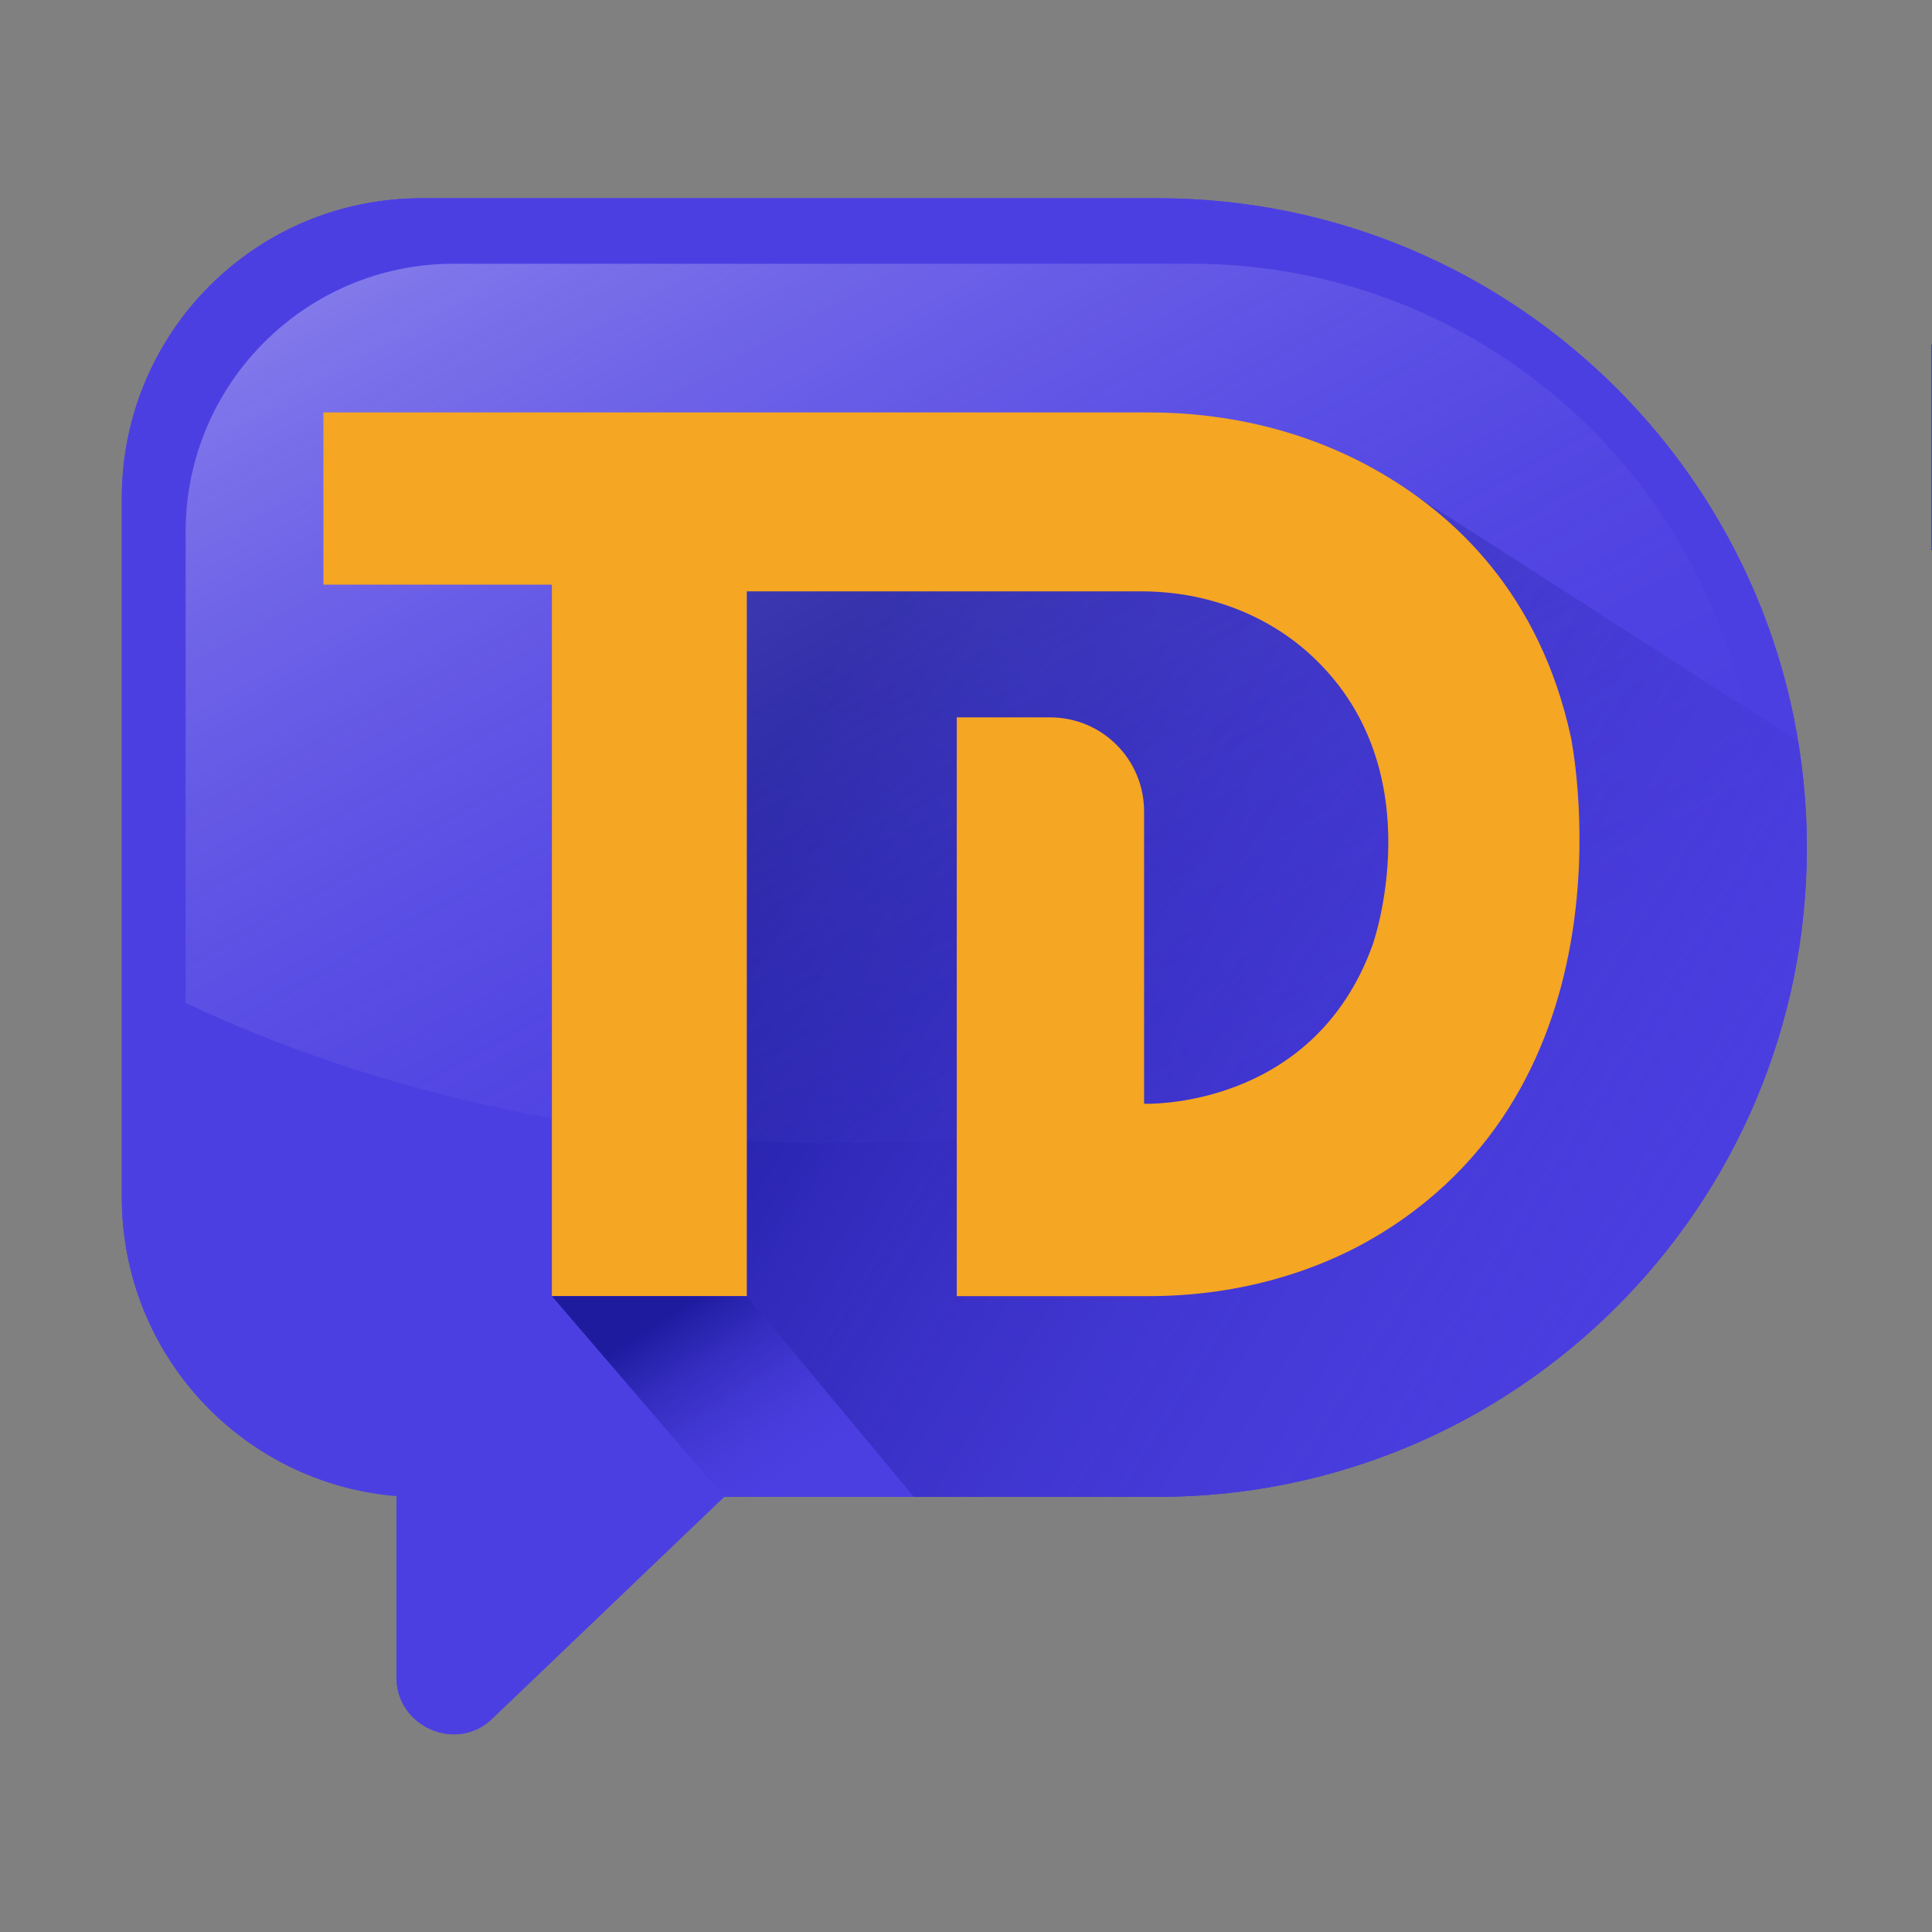 <svg version="1.2" xmlns="http://www.w3.org/2000/svg" viewBox="0 0 230 230" width="230" height="230">
	<rect x="0" y="0" width="230" height="230" fill="#808080" stroke="none"/>
	<title>Talk Drill-EPS</title>
	<defs>
		<linearGradient id="g1" x2="1" gradientUnits="userSpaceOnUse" gradientTransform="matrix(123.559,79.155,-77.066,120.299,141.647,11.265)">
			<stop offset="0" stop-color="#1e1b9e" stop-opacity="1"/>
			<stop offset=".989" stop-color="#4c3fe2" stop-opacity="0"/>
		</linearGradient>
		<linearGradient id="g2" x2="1" gradientUnits="userSpaceOnUse" gradientTransform="matrix(77.599,134.154,-170.54,98.646,114.571,-21.146)">
			<stop offset="0" stop-color="#ffffff" stop-opacity=".35"/>
			<stop offset=".989" stop-color="#4c3fe2" stop-opacity="0"/>
		</linearGradient>
		<linearGradient id="g3" x2="1" gradientUnits="userSpaceOnUse" gradientTransform="matrix(14.507,22.397,-11.9,7.708,90.625,149.223)">
			<stop offset="0" stop-color="#1e1b9e" stop-opacity="1"/>
			<stop offset=".989" stop-color="#4c3fe2" stop-opacity="0"/>
		</linearGradient>
	</defs>
	<style>
		.s0 { fill: #4c3fe2 } 
		.s1 { fill: #f5a623 } 
		.s2 { fill: url(#g1) } 
		.s3 { fill: url(#g2) } 
		.s4 { fill: url(#g3) } 
	</style>
	<g id="Layer 1">
		<g id="&lt;Group&gt;">
			<g id="&lt;Group&gt;">
				<path id="&lt;Compound Path&gt;" class="s0" d="m263.5 65.5h-33.6v-24.5h97.9v24.5h-33.4v84.7h-30.9z"/>
				<path id="&lt;Compound Path&gt;" fill-rule="evenodd" class="s0" d="m413.2 103.2v47h-27.7v-10.9c-4.2 8.1-12.6 12.3-24.9 12.3-20.3 0-31.6-11.4-31.6-26 0-15.7 11.4-25.3 37.7-25.3h16.8c-0.5-8.6-6.2-13.5-17.9-13.5-8.1 0-17.2 2.9-23 7.4l-10-20.2c9.7-6.3 24.1-9.8 37.3-9.8 27.5 0 43.3 12.2 43.3 39zm-29.7 19.9v-7.4h-12.8c-9.5 0-12.9 3.5-12.9 8.6 0 5 4 8.6 11 8.6 6.6 0 12.4-3.1 14.7-9.8z"/>
				<path id="&lt;Compound Path&gt;" class="s0" d="m431.9 34.4h29.7v115.8h-29.7z"/>
				<path id="&lt;Compound Path&gt;" class="s0" d="m519.1 120.6l-8.7 8.9v20.7h-29.7v-115.8h29.7v60.7l30.3-29.5h35.1l-35.1 36.2 38.1 48.4h-35.9z"/>
				<path id="&lt;Compound Path&gt;" fill-rule="evenodd" class="s0" d="m589.2 41h51.7c36.2 0 61 21 61 54.6 0 33.5-24.8 54.6-61 54.6h-51.7zm50.4 84.6c18.6 0 31.1-11.1 31.1-30 0-18.8-12.5-29.9-31.1-29.9h-19.5v59.9z"/>
				<path id="&lt;Compound Path&gt;" class="s0" d="m774.8 64.2v26.7c-2.7-0.3-4.5-0.5-6.7-0.5-12 0-20.3 6.1-20.3 21v38.8h-29.7v-84.6h28.3v10.2c6.1-7.7 15.9-11.6 28.4-11.6z"/>
				<path id="&lt;Compound Path&gt;" class="s0" d="m783.7 40.5c0-8.9 7.2-15.8 18.1-15.8 10.9 0 18.1 6.4 18.1 15.3 0 9.4-7.2 16.3-18.1 16.3-10.9 0-18.1-6.9-18.1-15.8zm3.3 25.1h29.6v84.6h-29.6z"/>
				<path id="&lt;Compound Path&gt;" class="s0" d="m835.8 34.4h29.7v115.8h-29.7z"/>
				<path id="&lt;Compound Path&gt;" class="s0" d="m884.7 34.4h29.6v115.8h-29.6z"/>
			</g>
			<g id="&lt;Group&gt;">
				<path id="&lt;Compound Path&gt;" class="s1" d="m271.4 180.4q-1.1 0.8-1.1 2.3 0 1.4 1.3 2.2 1.3 0.9 5.9 2 4.7 1.1 7.3 3.4 2.5 2.3 2.5 6.7 0 4.4-3.3 7.1-3.3 2.7-8.6 2.7-7.8 0-14-5.7l4.4-5.3q5.2 4.6 9.7 4.6 2 0 3.2-0.9 1.1-0.8 1.1-2.3 0-1.5-1.2-2.3-1.2-0.9-4.8-1.8-5.7-1.3-8.3-3.5-2.7-2.2-2.7-6.8 0-4.6 3.4-7.2 3.3-2.5 8.3-2.5 3.3 0 6.5 1.1 3.3 1.2 5.7 3.2l-3.7 5.3q-4.2-3.2-8.7-3.2-1.9 0-2.9 0.9z"/>
				<path id="&lt;Compound Path&gt;" fill-rule="evenodd" class="s1" d="m318.2 176.8q3.4 2.9 3.4 8.9 0 6.1-3.5 8.9-3.5 2.8-10.7 2.8h-4.4v9h-7.3v-32.5h11.6q7.5 0 10.9 2.9zm-5.3 12.8q1.3-1.5 1.3-4.3 0-2.8-1.7-4-1.7-1.2-5.3-1.2h-4.2v11h4.9q3.6 0 5-1.5z"/>
				<path id="&lt;Compound Path&gt;" class="s1" d="m353 173.9v6.5h-16.2v6.7h14.6v6.2h-14.6v6.7h16.7v6.4h-24v-32.5z"/>
				<path id="&lt;Compound Path&gt;" fill-rule="evenodd" class="s1" d="m385.5 206.4l-3.1-7h-13.6l-3.1 7h-7.7l14.1-32.5h7l14.1 32.5zm-9.8-22.8l-4.1 9.4h8.1z"/>
				<path id="&lt;Compound Path&gt;" class="s1" d="m399.2 173.9h7.3v13.3l12.3-13.3h9l-13 14.4q1.7 2.3 6.2 8.7 4.5 6.3 6.8 9.4h-8.5l-9.6-12.8-3.2 3.6v9.2h-7.3z"/>
				<path id="&lt;Compound Path&gt;" class="s1" d="m463.7 213.6v-43.6h3.8v43.6z"/>
				<path id="&lt;Compound Path&gt;" class="s1" d="m506.9 206.4v-32.5h7.3v26.1h13.9v6.4z"/>
				<path id="&lt;Compound Path&gt;" class="s1" d="m559.1 173.9v6.5h-16.2v6.7h14.6v6.2h-14.6v6.7h16.7v6.4h-24v-32.5z"/>
				<path id="&lt;Compound Path&gt;" fill-rule="evenodd" class="s1" d="m591.5 206.4l-3-7h-13.6l-3.1 7h-7.7l14.1-32.5h7l14.1 32.5zm-9.9-22.8l-4.1 9.4h8.2z"/>
				<path id="&lt;Compound Path&gt;" fill-rule="evenodd" class="s1" d="m631.7 184.7q0 7.8-6.2 10.1l8.3 11.6h-9l-7.2-10.3h-5v10.3h-7.3v-32.5h12.3q7.6 0 10.9 2.5 3.2 2.6 3.2 8.3zm-8.7 3.9q1.3-1.3 1.3-3.9 0-2.6-1.4-3.6-1.4-1-4.9-1h-5.4v9.7h5.3q3.7 0 5.1-1.2z"/>
				<path id="&lt;Compound Path&gt;" class="s1" d="m664.2 173.9h7.3v32.5h-7.3l-15.5-20.4v20.4h-7.3v-32.5h6.8l16 20.9z"/>
				<path id="&lt;Compound Path&gt;" class="s1" d="m710.8 213.6v-43.6h3.9v43.6z"/>
				<path id="&lt;Compound Path&gt;" class="s1" d="m777.6 173.9v6.5h-16.2v6.7h14.6v6.2h-14.6v6.7h16.7v6.4h-24v-32.5z"/>
				<path id="&lt;Compound Path&gt;" class="s1" d="m805.1 173.9h8.8l-10.2 15.7 11 16.8h-8.8l-7-10.7-6.9 10.7h-8.7l10.9-16.6-10.2-15.9h8.7l6.2 9.6z"/>
				<path id="&lt;Compound Path&gt;" class="s1" d="m836.4 200q5.4 0 8.8-4.2l4.6 4.8q-5.5 6.2-13.1 6.2-7.5 0-12.3-4.7-4.9-4.8-4.9-12 0-7.3 4.9-12.1 5-4.9 12.2-4.9 8 0 13.4 6.1l-4.5 5.2q-3.5-4.3-8.6-4.3-4.1 0-7 2.7-2.9 2.6-2.9 7.2 0 4.5 2.7 7.3 2.8 2.7 6.7 2.7z"/>
				<path id="&lt;Compound Path&gt;" class="s1" d="m881.3 173.9v6.5h-16.2v6.7h14.5v6.2h-14.5v6.7h16.7v6.4h-24v-32.5z"/>
				<path id="&lt;Compound Path&gt;" class="s1" d="m890.5 206.4v-32.5h7.3v26.1h13.9v6.4z"/>
			</g>
			<g id="&lt;Group&gt;">
				<path id="&lt;Path&gt;" class="s0" d="m137.8 23.6h-87.6c-19.8 0-35.7 16-35.7 35.7v83.2c0 18.8 14.4 34.1 32.7 35.6v21.6c0 5.9 7.2 9 11.4 4.9l27.6-26.4h51.6c42.7 0 77.3-34.6 77.3-77.3 0-42.7-34.6-77.3-77.3-77.3z"/>
				<path id="&lt;Path&gt;" class="s0" d="m137.8 23.6h-87.6c-19.8 0-35.7 16-35.7 35.7v83.2c0 18.8 14.4 34.1 32.7 35.6v21.6c0 5.9 7.2 9 11.4 4.9l27.6-26.4h51.6c42.7 0 77.3-34.6 77.3-77.3 0-42.7-34.6-77.3-77.3-77.3z"/>
				<path id="&lt;Path&gt;" class="s2" d="m215.1 100.9c0-4.3-0.4-8.6-1.1-12.7l-50.3-32.3-9.5 6.9h-61.9l-3.4 7.6v83.9l19.9 23.9h29c42.7 0 77.3-34.6 77.3-77.3z"/>
				<path id="&lt;Path&gt;" class="s3" d="m22.1 119.4c22.3 10.5 48.9 16.7 77.5 16.7 44.1 0 83.5-14.6 109.6-37.4 0-37.2-30.2-67.3-67.3-67.3h-87.9c-17.6 0-31.9 14.3-31.9 31.9z"/>
				<path id="&lt;Path&gt;" class="s1" d="m187 87.7c-3.7-16.9-13.7-26.4-23.3-31.8-8.2-4.6-17.5-6.8-26.9-6.8h-98.3v20.5h27.2v84.7h23.2v-83.9h47c7.6 0 15.1 2.7 20.6 8 14.2 13.6 6.9 34.1 6.9 34.1-7.1 19.7-27.2 18.9-27.2 18.9v-34.8c0-6.2-5-11.2-11.2-11.2h-11.1v68.9h22.9c9.6 0 19.3-2.4 27.5-7.4 31.1-19 22.7-59.2 22.7-59.2z"/>
				<path id="&lt;Path&gt;" class="s4" d="m65.7 154.3l20.5 23.9h22.6l-19.9-23.9z"/>
			</g>
		</g>
	</g>
</svg>